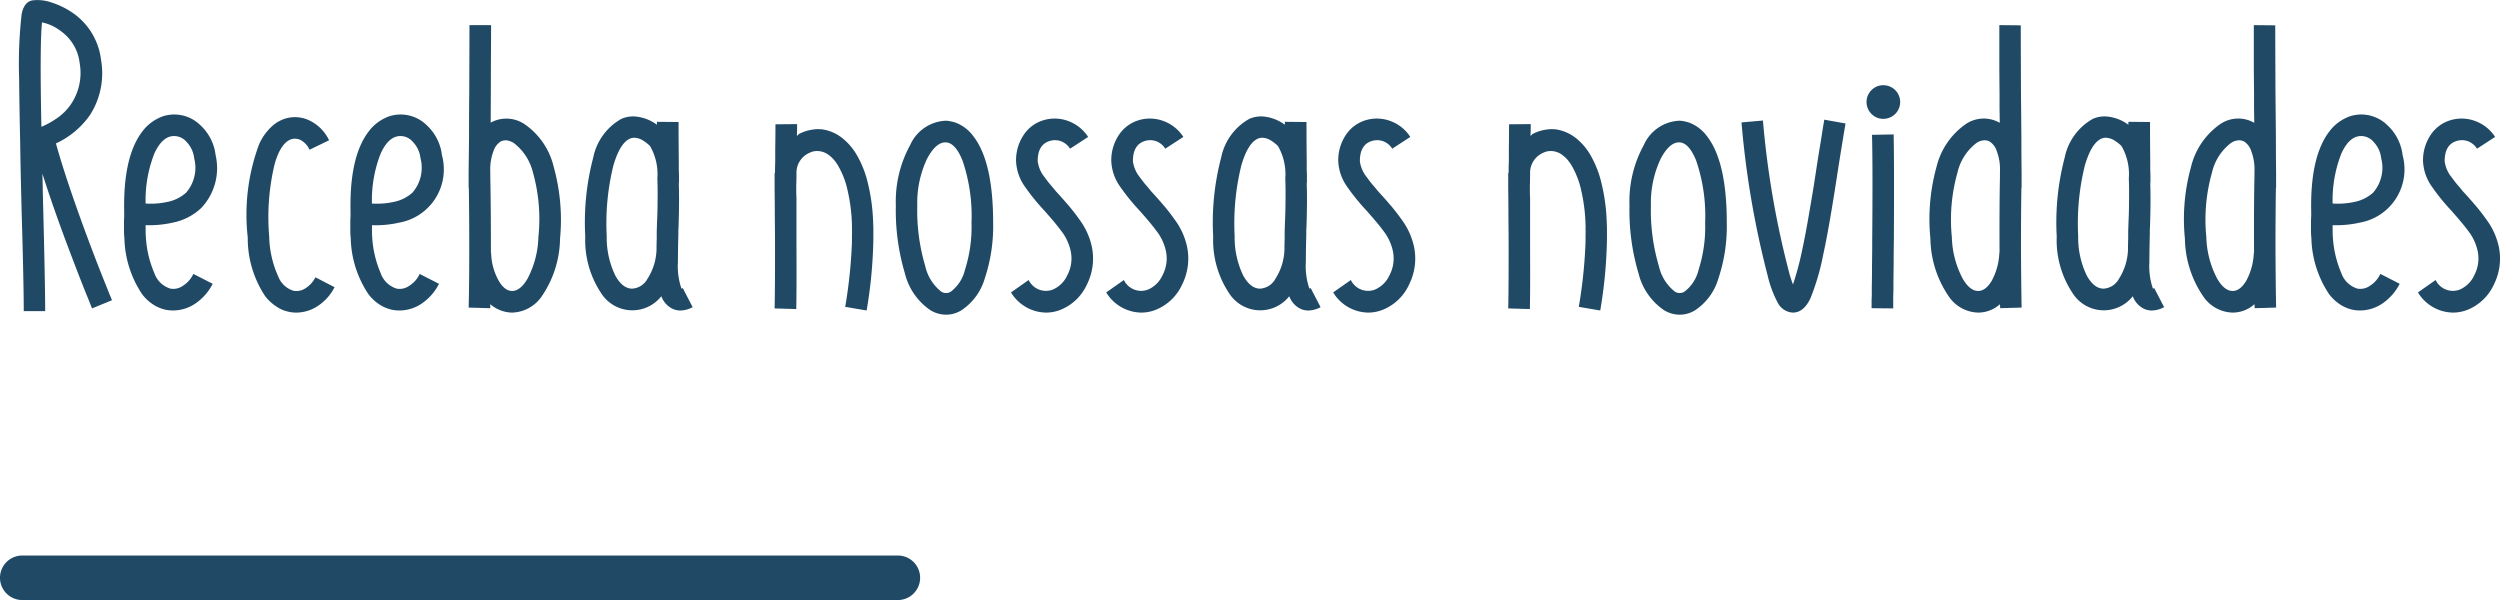 <svg xmlns="http://www.w3.org/2000/svg" viewBox="0 0 168.455 40.432"><defs><style>.cls-1{fill:#204966;}</style></defs><g id="Camada_2" data-name="Camada 2"><g id="Camada_1-2" data-name="Camada 1"><path class="cls-1" d="M6.202,24.851a.453.453,0,0,0-.043-.1l-.028-.084-.042-.1c-.085-.217-.175-.44-.27-.666q-.425-1.061-.835-2.138-1.317-3.426-2.124-5.989.028,1.515.057,2.534.127,4.998.127,6.726H1.6q0-1.91-.142-6.684L1.43,17.204,1.402,16.043q-.028-1.359-.042-2.337-.057-2.662-.071-4.375a29.587,29.587,0,0,1,.17-4.318q.17-.836.751-.921a2.868,2.868,0,0,1,1.288.155,5.347,5.347,0,0,1,1.544.793,4.483,4.483,0,0,1,1.77,3.088,5.203,5.203,0,0,1-.75,3.695,5.715,5.715,0,0,1-2.294,1.912q.75,2.689,2.322,6.867.495,1.317,1.02,2.619.17.425.311.779a1.348,1.348,0,0,1,.085.213.304.304,0,0,1,.042.084ZM2.832,5.579q-.157,1.415-.043,7.037A5.632,5.632,0,0,0,3.71,12.12a3.692,3.692,0,0,0,.92-.82,3.761,3.761,0,0,0,.736-2.988A3.042,3.042,0,0,0,4.305,6.329a3.601,3.601,0,0,0-.765-.51A2.992,2.992,0,0,0,2.832,5.579Z" transform="translate(0 -4.07)"/><path class="cls-1" d="M11.2,24.95a2.604,2.604,0,0,1-.778-.298,2.937,2.937,0,0,1-.85-.765,7.075,7.075,0,0,1-1.189-3.752,5.103,5.103,0,0,1-.028-.596v-.623l.014-.297v-.255q-.085-3.766,1.246-5.466a2.913,2.913,0,0,1,1.091-.878,2.156,2.156,0,0,1,.467-.17,3.001,3.001,0,0,1,.368-.057,2.505,2.505,0,0,1,1.954.708,3.259,3.259,0,0,1,1.034,2.025,3.9,3.9,0,0,1-.978,3.568,3.887,3.887,0,0,1-1.911.977,7.065,7.065,0,0,1-1.827.17v.41c0,.143.005.265.015.369a7.118,7.118,0,0,0,.566,2.436,1.658,1.658,0,0,0,1.09,1.062,1.121,1.121,0,0,0,.85-.198,1.847,1.847,0,0,0,.694-.793l1.303.666a3.555,3.555,0,0,1-1.147,1.316,2.687,2.687,0,0,1-1.515.481A2.978,2.978,0,0,1,11.2,24.95Zm.028-7.265a2.654,2.654,0,0,0,1.317-.638,2.566,2.566,0,0,0,.538-2.322,1.872,1.872,0,0,0-.51-1.09,1.102,1.102,0,0,0-.921-.396q-.735.057-1.246,1.161a8.624,8.624,0,0,0-.595,3.384A5.22,5.22,0,0,0,11.229,17.686Z" transform="translate(0 -4.07)"/><path class="cls-1" d="M19.456,25.077a2.202,2.202,0,0,1-.723-.283,3.128,3.128,0,0,1-.863-.765,7.034,7.034,0,0,1-1.176-3.965,13.558,13.558,0,0,1,.765-6.272,3.649,3.649,0,0,1,.921-1.261,2.349,2.349,0,0,1,.934-.495,2.243,2.243,0,0,1,1.628.197,2.814,2.814,0,0,1,1.232,1.289l-1.317.637a1.388,1.388,0,0,0-.481-.58.862.862,0,0,0-.693-.142q-.751.198-1.176,1.685a15.256,15.256,0,0,0-.368,4.871,6.867,6.867,0,0,0,.609,2.705,1.613,1.613,0,0,0,1.02.963,1.113,1.113,0,0,0,.821-.17,1.871,1.871,0,0,0,.665-.736l1.289.666a3.294,3.294,0,0,1-1.119,1.26,2.648,2.648,0,0,1-1.473.453A2.132,2.132,0,0,1,19.456,25.077Z" transform="translate(0 -4.07)"/><path class="cls-1" d="M26.451,24.95a2.609,2.609,0,0,1-.779-.298,2.96,2.96,0,0,1-.85-.765,7.075,7.075,0,0,1-1.189-3.752,5.309,5.309,0,0,1-.028-.596v-.623l.015-.297v-.255q-.085-3.766,1.246-5.466a2.917,2.917,0,0,1,1.09-.878,2.164,2.164,0,0,1,.468-.17,2.972,2.972,0,0,1,.368-.057,2.507,2.507,0,0,1,1.954.708,3.263,3.263,0,0,1,1.033,2.025A3.644,3.644,0,0,1,26.89,19.073a7.057,7.057,0,0,1-1.826.17v.41c0,.143.005.265.014.369a7.139,7.139,0,0,0,.566,2.436A1.659,1.659,0,0,0,26.735,23.52a1.123,1.123,0,0,0,.85-.198,1.852,1.852,0,0,0,.693-.793l1.303.666a3.553,3.553,0,0,1-1.146,1.316,2.688,2.688,0,0,1-1.516.481A2.969,2.969,0,0,1,26.451,24.95Zm.028-7.265a2.65,2.65,0,0,0,1.316-.638,2.563,2.563,0,0,0,.538-2.322,1.872,1.872,0,0,0-.51-1.09,1.099,1.099,0,0,0-.92-.396q-.737.057-1.246,1.161a8.59,8.59,0,0,0-.595,3.384A5.224,5.224,0,0,0,26.48,17.686Z" transform="translate(0 -4.07)"/><path class="cls-1" d="M35.401,12.475a4.833,4.833,0,0,1,1.911,2.847,13.308,13.308,0,0,1,.425,4.828,7.062,7.062,0,0,1-1.218,3.865,2.503,2.503,0,0,1-2.011,1.119,2.323,2.323,0,0,1-1.473-.566v.27l-1.458-.043q.042-1.417.042-3.908,0-2.351-.028-4.163h-.014V15.675q.013-1.104.028-2.393,0-1.614.014-2.975.015-3.653.015-4.545h1.458q0,.609-.014,2.634,0,1.544-.015,3.937A2.194,2.194,0,0,1,35.401,12.475Zm-.893,11.2q.552,0,1.034-.82a6.353,6.353,0,0,0,.736-2.818,11.548,11.548,0,0,0-.368-4.348,3.547,3.547,0,0,0-1.289-1.982,1.41,1.41,0,0,0-.41-.17.777.777,0,0,0-.481.071,1.203,1.203,0,0,0-.481.651,3.436,3.436,0,0,0-.213,1.359v.34q.042,1.884.043,5.141h.014a4.019,4.019,0,0,0,.524,1.911Q34.012,23.675,34.508,23.675Z" transform="translate(0 -4.07)"/><path class="cls-1" d="M46.672,24.766a1.799,1.799,0,0,1-.821.227,1.24,1.24,0,0,1-.68-.198,1.522,1.522,0,0,1-.609-.765,2.487,2.487,0,0,1-4.05-.198,6.442,6.442,0,0,1-1.076-3.823,17.169,17.169,0,0,1,.538-5.324,3.859,3.859,0,0,1,1.897-2.606,1.956,1.956,0,0,1,.978-.155,2.867,2.867,0,0,1,1.416.552v-.198l1.458.014q0,1.034.015,2.662v.567c.009.151.014.303.014.453v.411h-.014q.043,1.247-.015,2.917l-.014.27v.283l-.015.623q-.013.721-.014,1.246a4.649,4.649,0,0,0,.24,1.798l.085-.042Zm-2.407-5.509.014-.367.015-.383q.013-.439.014-.807.015-.921-.014-1.601a3.786,3.786,0,0,0-.496-2.194,2.796,2.796,0,0,0-.495-.383,1.147,1.147,0,0,0-.566-.17.748.748,0,0,0-.283.057q-.68.297-1.119,1.799a16.241,16.241,0,0,0-.453,4.758,5.882,5.882,0,0,0,.581,2.676q.48.864,1.118.878a1.257,1.257,0,0,0,1.048-.665,3.857,3.857,0,0,0,.609-1.969q0-.325.014-.779v-.424Z" transform="translate(0 -4.07)"/><path class="cls-1" d="M57.406,19.81a.976.976,0,0,0,0-.227v-.326a11.696,11.696,0,0,0-.298-2.379,5.683,5.683,0,0,0-.651-1.67,2.785,2.785,0,0,0-.325-.439,2.814,2.814,0,0,0-.27-.24,1.311,1.311,0,0,0-.793-.283,1.228,1.228,0,0,0-.325.042,1.981,1.981,0,0,0-.241.099,1.456,1.456,0,0,0-.835,1.303q0,.582-.015.864v.368c0,.151.005.297.015.44v3.355q.013,3.002-.015,4.178l-1.458-.043q.028-1.119.028-3.937,0-1.077-.015-2.28,0-1.005-.014-1.855V15.76l.014-.042.015-.029q0-.453.014-.764v-.836q.015-.977.015-1.643l1.458-.014v.382l-.014.411.057-.043.028-.028a.191.191,0,0,1,.085-.071,2.843,2.843,0,0,1,.736-.254,3.378,3.378,0,0,1,.439-.057c.123,0,.241.004.354.014a2.824,2.824,0,0,1,1.331.566,4.037,4.037,0,0,1,.948,1.062,6.943,6.943,0,0,1,.821,2.066,12.473,12.473,0,0,1,.311,2.025c.02.302.033.618.043.949v.722a31.458,31.458,0,0,1-.453,4.814l-1.444-.241a33.105,33.105,0,0,0,.439-4.035c.01-.16.015-.316.015-.467Z" transform="translate(0 -4.07)"/><path class="cls-1" d="M62.701,24.977a4.208,4.208,0,0,1-1.728-2.492,14.807,14.807,0,0,1-.609-4.573,7.871,7.871,0,0,1,.963-4.064,2.755,2.755,0,0,1,2.379-1.643,1.579,1.579,0,0,1,.354.042,2.03,2.03,0,0,1,.467.142,2.685,2.685,0,0,1,1.062.863q1.33,1.714,1.331,5.82a11.16,11.16,0,0,1-.566,3.767,3.856,3.856,0,0,1-1.572,2.138,1.97,1.97,0,0,1-1.033.298A2.044,2.044,0,0,1,62.701,24.977Zm-.227-10.223a6.949,6.949,0,0,0-.666,3.157,13.158,13.158,0,0,0,.538,4.093,3.006,3.006,0,0,0,1.091,1.726.613.613,0,0,0,.623,0,2.605,2.605,0,0,0,.963-1.486,9.494,9.494,0,0,0,.439-3.172,11.518,11.518,0,0,0-.608-4.191q-.497-1.217-1.147-1.218T62.475,14.755Z" transform="translate(0 -4.07)"/><path class="cls-1" d="M68.124,23.774l1.189-.836a1.292,1.292,0,0,0,1.643.638,1.907,1.907,0,0,0,.963-.963,2.42,2.42,0,0,0,.227-1.628,3.367,3.367,0,0,0-.651-1.374q-.34-.467-1.147-1.374a14.015,14.015,0,0,1-1.303-1.613,3.185,3.185,0,0,1-.581-1.699,3.066,3.066,0,0,1,.609-1.898,2.443,2.443,0,0,1,1.26-.863,2.61,2.61,0,0,1,1.671.07,2.711,2.711,0,0,1,1.317,1.062l-1.218.793a1.234,1.234,0,0,0-.595-.496,1.181,1.181,0,0,0-.765-.027q-.822.24-.821,1.359a2.111,2.111,0,0,0,.481,1.103,6.507,6.507,0,0,0,.481.609l.269.326.283.31.34.383.34.397q.369.453.638.836a4.762,4.762,0,0,1,.821,1.826,3.915,3.915,0,0,1-.34,2.535,3.313,3.313,0,0,1-1.714,1.67,2.648,2.648,0,0,1-1.033.213A2.807,2.807,0,0,1,68.124,23.774Z" transform="translate(0 -4.07)"/><path class="cls-1" d="M74.539,23.774l1.19-.836a1.291,1.291,0,0,0,1.643.638,1.916,1.916,0,0,0,.963-.963,2.427,2.427,0,0,0,.227-1.628,3.379,3.379,0,0,0-.651-1.374q-.34-.467-1.147-1.374a14.117,14.117,0,0,1-1.303-1.613,3.191,3.191,0,0,1-.58-1.699,3.059,3.059,0,0,1,.608-1.898,2.45,2.45,0,0,1,1.261-.863,2.61,2.61,0,0,1,1.671.07,2.708,2.708,0,0,1,1.316,1.062l-1.218.793a1.233,1.233,0,0,0-.595-.496,1.181,1.181,0,0,0-.765-.027q-.82.24-.821,1.359a2.119,2.119,0,0,0,.481,1.103,6.68,6.68,0,0,0,.481.609l.27.326.283.31.34.383.34.397q.368.453.637.836a4.732,4.732,0,0,1,.821,1.826,3.916,3.916,0,0,1-.34,2.535,3.315,3.315,0,0,1-1.713,1.67,2.65,2.65,0,0,1-1.034.213A2.805,2.805,0,0,1,74.539,23.774Z" transform="translate(0 -4.07)"/><path class="cls-1" d="M88.983,24.766a1.799,1.799,0,0,1-.821.227,1.24,1.24,0,0,1-.68-.198,1.523,1.523,0,0,1-.609-.765,2.487,2.487,0,0,1-4.05-.198,6.442,6.442,0,0,1-1.076-3.823,17.163,17.163,0,0,1,.538-5.324,3.86,3.86,0,0,1,1.897-2.606,1.957,1.957,0,0,1,.978-.155,2.867,2.867,0,0,1,1.416.552v-.198l1.458.014q0,1.034.015,2.662v.567c.009.151.014.303.014.453v.411h-.014q.043,1.247-.015,2.917l-.014.27v.283l-.015.623q-.013.721-.014,1.246a4.647,4.647,0,0,0,.24,1.798l.085-.042Zm-2.407-5.509.014-.367.015-.383q.013-.439.014-.807.015-.921-.014-1.601a3.787,3.787,0,0,0-.496-2.194,2.8,2.8,0,0,0-.495-.383,1.148,1.148,0,0,0-.566-.17.747.747,0,0,0-.283.057q-.68.297-1.119,1.799a16.245,16.245,0,0,0-.453,4.758,5.882,5.882,0,0,0,.581,2.676q.48.864,1.118.878a1.258,1.258,0,0,0,1.048-.665,3.857,3.857,0,0,0,.609-1.969q0-.325.014-.779v-.424Z" transform="translate(0 -4.07)"/><path class="cls-1" d="M89.832,23.774l1.19-.836a1.291,1.291,0,0,0,1.643.638,1.915,1.915,0,0,0,.963-.963,2.426,2.426,0,0,0,.227-1.628,3.378,3.378,0,0,0-.651-1.374q-.34-.467-1.147-1.374a14.132,14.132,0,0,1-1.303-1.613,3.192,3.192,0,0,1-.58-1.699,3.06,3.06,0,0,1,.608-1.898,2.45,2.45,0,0,1,1.261-.863,2.61,2.61,0,0,1,1.671.07,2.709,2.709,0,0,1,1.316,1.062l-1.218.793a1.233,1.233,0,0,0-.595-.496,1.181,1.181,0,0,0-.765-.027q-.82.24-.821,1.359a2.119,2.119,0,0,0,.481,1.103,6.678,6.678,0,0,0,.481.609l.27.326.283.31.34.383.34.397q.368.453.637.836a4.734,4.734,0,0,1,.821,1.826,3.916,3.916,0,0,1-.34,2.535,3.314,3.314,0,0,1-1.713,1.67,2.649,2.649,0,0,1-1.034.213A2.805,2.805,0,0,1,89.832,23.774Z" transform="translate(0 -4.07)"/><path class="cls-1" d="M106.838,19.81a.886.886,0,0,0,0-.227v-.326a11.706,11.706,0,0,0-.297-2.379,5.733,5.733,0,0,0-.651-1.67,2.851,2.851,0,0,0-.326-.439,2.695,2.695,0,0,0-.269-.24,1.313,1.313,0,0,0-.793-.283,1.239,1.239,0,0,0-.326.042,1.898,1.898,0,0,0-.24.099,1.458,1.458,0,0,0-.836,1.303q0,.582-.014.864v.368c0,.151.005.297.014.44v3.355q.015,3.002-.014,4.178l-1.459-.043q.029-1.119.028-3.937,0-1.077-.014-2.28,0-1.005-.015-1.855V15.76l.015-.042.014-.029q0-.453.015-.764v-.836q.013-.977.014-1.643l1.459-.014v.382l-.015.411.057-.043.028-.028a.19.19,0,0,1,.085-.071,2.868,2.868,0,0,1,.736-.254,3.411,3.411,0,0,1,.439-.057c.122,0,.24.004.353.014a2.82,2.82,0,0,1,1.331.566,4.023,4.023,0,0,1,.949,1.062,6.97,6.97,0,0,1,.821,2.066,12.583,12.583,0,0,1,.311,2.025c.019.302.033.618.042.949v.722a31.207,31.207,0,0,1-.453,4.814l-1.444-.241a33.122,33.122,0,0,0,.44-4.035c.009-.16.014-.316.014-.467Z" transform="translate(0 -4.07)"/><path class="cls-1" d="M112.134,24.977a4.217,4.217,0,0,1-1.728-2.492,14.837,14.837,0,0,1-.608-4.573,7.862,7.862,0,0,1,.963-4.064,2.752,2.752,0,0,1,2.379-1.643,1.564,1.564,0,0,1,.353.042,2.038,2.038,0,0,1,.468.142,2.682,2.682,0,0,1,1.062.863q1.331,1.714,1.331,5.82a11.135,11.135,0,0,1-.566,3.767,3.855,3.855,0,0,1-1.571,2.138,1.974,1.974,0,0,1-1.034.298A2.046,2.046,0,0,1,112.134,24.977Zm-.227-10.223a6.95,6.95,0,0,0-.665,3.157,13.132,13.132,0,0,0,.538,4.093,3.006,3.006,0,0,0,1.09,1.726.613.613,0,0,0,.623,0,2.6,2.6,0,0,0,.963-1.486,9.492,9.492,0,0,0,.44-3.172,11.494,11.494,0,0,0-.609-4.191q-.495-1.217-1.147-1.218T111.907,14.755Z" transform="translate(0 -4.07)"/><path class="cls-1" d="M120.815,25.134a1.22,1.22,0,0,1-1.034-.68,7.371,7.371,0,0,1-.665-1.784,61.469,61.469,0,0,1-1.77-10.351l1.444-.128a60.666,60.666,0,0,0,1.728,10.097,7.326,7.326,0,0,0,.298.948,20.392,20.392,0,0,0,.623-2.337q.24-1.104.523-2.803.114-.652.255-1.516l.113-.736.113-.736.128-.807.127-.766q.128-.835.227-1.401l1.431.255q-.142.822-.481,2.945-.284,1.855-.481,3.016-.284,1.699-.538,2.861a16.149,16.149,0,0,1-.864,2.959q-.453.949-1.161.963Z" transform="translate(0 -4.07)"/><path class="cls-1" d="M126.096,11.738a1.129,1.129,0,0,1,0-1.586,1.104,1.104,0,0,1,.808-.34,1.133,1.133,0,0,1,0,2.266A1.104,1.104,0,0,1,126.096,11.738Zm.015,13.099V24.44c0-.142.005-.283.014-.426v-.566q.015-.735.015-1.458.013-.907.014-1.77.042-4.969-.014-7.065l1.458-.028q.043,2.109.015,7.094-.015.864-.015,1.77-.013.737-.014,1.473c0,.189-.005.378-.015.566v.821Z" transform="translate(0 -4.07)"/><path class="cls-1" d="M136.206,16.723q-.028,1.812-.028,4.163.015,2.492.043,3.908l-1.444.043-.015-.27a2.2,2.2,0,0,1-1.458.566h-.015a2.467,2.467,0,0,1-1.996-1.119,7.062,7.062,0,0,1-1.218-3.865,13.16,13.16,0,0,1,.41-4.828,4.921,4.921,0,0,1,1.912-2.847,2.159,2.159,0,0,1,2.351-.128l-.015-1.02V10.322q-.013-1.302-.014-1.926V5.763l1.444.014q0,.879.014,4.531.015,1.374.028,2.975,0,1.288.015,2.393v1.048Zm-1.473,4.376q-.013-3.258.028-5.141v-.34a3.435,3.435,0,0,0-.212-1.359,1.208,1.208,0,0,0-.481-.651.702.702,0,0,0-.34-.085,1.02,1.02,0,0,0-.553.184,3.488,3.488,0,0,0-1.274,1.982,11.671,11.671,0,0,0-.382,4.348,6.34,6.34,0,0,0,.736,2.818q.48.82,1.033.82h.015q.48,0,.892-.665a4.243,4.243,0,0,0,.524-1.911Z" transform="translate(0 -4.07)"/><path class="cls-1" d="M145.822,24.766a1.799,1.799,0,0,1-.821.227,1.24,1.24,0,0,1-.68-.198,1.522,1.522,0,0,1-.609-.765,2.487,2.487,0,0,1-4.05-.198,6.442,6.442,0,0,1-1.076-3.823,17.169,17.169,0,0,1,.538-5.324,3.859,3.859,0,0,1,1.897-2.606,1.956,1.956,0,0,1,.978-.155,2.867,2.867,0,0,1,1.416.552v-.198l1.458.014q0,1.034.015,2.662v.567c.009.151.014.303.014.453v.411h-.014q.043,1.247-.015,2.917l-.014.27v.283l-.015.623q-.013.721-.014,1.246a4.649,4.649,0,0,0,.24,1.798l.085-.042Zm-2.407-5.509.014-.367.015-.383q.013-.439.014-.807.015-.921-.014-1.601a3.787,3.787,0,0,0-.496-2.194,2.8,2.8,0,0,0-.495-.383,1.147,1.147,0,0,0-.566-.17.748.748,0,0,0-.283.057q-.68.297-1.119,1.799a16.245,16.245,0,0,0-.453,4.758,5.882,5.882,0,0,0,.581,2.676q.48.864,1.118.878a1.257,1.257,0,0,0,1.048-.665,3.857,3.857,0,0,0,.609-1.969q0-.325.014-.779v-.424Z" transform="translate(0 -4.07)"/><path class="cls-1" d="M153.355,16.723q-.029,1.812-.028,4.163.013,2.492.042,3.908l-1.444.043-.014-.27a2.202,2.202,0,0,1-1.459.566h-.014a2.468,2.468,0,0,1-1.997-1.119,7.078,7.078,0,0,1-1.218-3.865,13.135,13.135,0,0,1,.411-4.828,4.92,4.92,0,0,1,1.911-2.847,2.159,2.159,0,0,1,2.351-.128l-.014-1.02V10.322q-.015-1.302-.015-1.926V5.763l1.444.014q0,.879.015,4.531.013,1.374.028,2.975,0,1.288.014,2.393v1.048Zm-1.473,4.376q-.015-3.258.028-5.141v-.34a3.434,3.434,0,0,0-.213-1.359,1.203,1.203,0,0,0-.481-.651.697.697,0,0,0-.34-.085,1.017,1.017,0,0,0-.552.184,3.487,3.487,0,0,0-1.274,1.982,11.665,11.665,0,0,0-.383,4.348,6.35,6.35,0,0,0,.736,2.818q.482.82,1.034.82h.014q.482,0,.893-.665a4.257,4.257,0,0,0,.523-1.911Z" transform="translate(0 -4.07)"/><path class="cls-1" d="M158.566,24.95a2.609,2.609,0,0,1-.779-.298,2.96,2.96,0,0,1-.85-.765,7.074,7.074,0,0,1-1.19-3.752,5.333,5.333,0,0,1-.028-.596v-.623l.015-.297v-.255q-.085-3.766,1.246-5.466a2.917,2.917,0,0,1,1.09-.878,2.162,2.162,0,0,1,.468-.17,2.971,2.971,0,0,1,.368-.057,2.507,2.507,0,0,1,1.954.708,3.263,3.263,0,0,1,1.033,2.025,3.644,3.644,0,0,1-2.889,4.545,7.058,7.058,0,0,1-1.826.17v.41c0,.143.005.265.014.369a7.137,7.137,0,0,0,.566,2.436,1.659,1.659,0,0,0,1.091,1.062,1.123,1.123,0,0,0,.85-.198,1.852,1.852,0,0,0,.693-.793l1.303.666a3.553,3.553,0,0,1-1.147,1.316,2.687,2.687,0,0,1-1.516.481A2.967,2.967,0,0,1,158.566,24.95Zm.028-7.265a2.65,2.65,0,0,0,1.316-.638,2.563,2.563,0,0,0,.538-2.322,1.871,1.871,0,0,0-.51-1.09,1.099,1.099,0,0,0-.92-.396q-.737.057-1.246,1.161a8.592,8.592,0,0,0-.595,3.384A5.223,5.223,0,0,0,158.594,17.686Z" transform="translate(0 -4.07)"/><path class="cls-1" d="M162.927,23.774l1.19-.836a1.291,1.291,0,0,0,1.643.638,1.916,1.916,0,0,0,.963-.963,2.427,2.427,0,0,0,.227-1.628,3.378,3.378,0,0,0-.651-1.374q-.34-.467-1.147-1.374a14.117,14.117,0,0,1-1.303-1.613,3.191,3.191,0,0,1-.58-1.699,3.059,3.059,0,0,1,.608-1.898,2.449,2.449,0,0,1,1.261-.863,2.61,2.61,0,0,1,1.671.07,2.708,2.708,0,0,1,1.316,1.062l-1.218.793a1.233,1.233,0,0,0-.595-.496,1.181,1.181,0,0,0-.765-.027q-.82.24-.821,1.359a2.119,2.119,0,0,0,.481,1.103,6.68,6.68,0,0,0,.481.609l.27.326.283.31.34.383.34.397q.368.453.637.836a4.734,4.734,0,0,1,.821,1.826,3.916,3.916,0,0,1-.34,2.535,3.315,3.315,0,0,1-1.713,1.67,2.65,2.65,0,0,1-1.034.213A2.805,2.805,0,0,1,162.927,23.774Z" transform="translate(0 -4.07)"/><path class="cls-1" d="M60.5,44.502H1.5a1.5,1.5,0,0,1,0-3h59a1.5,1.5,0,0,1,0,3Z" transform="translate(0 -4.07)"/></g></g></svg>
